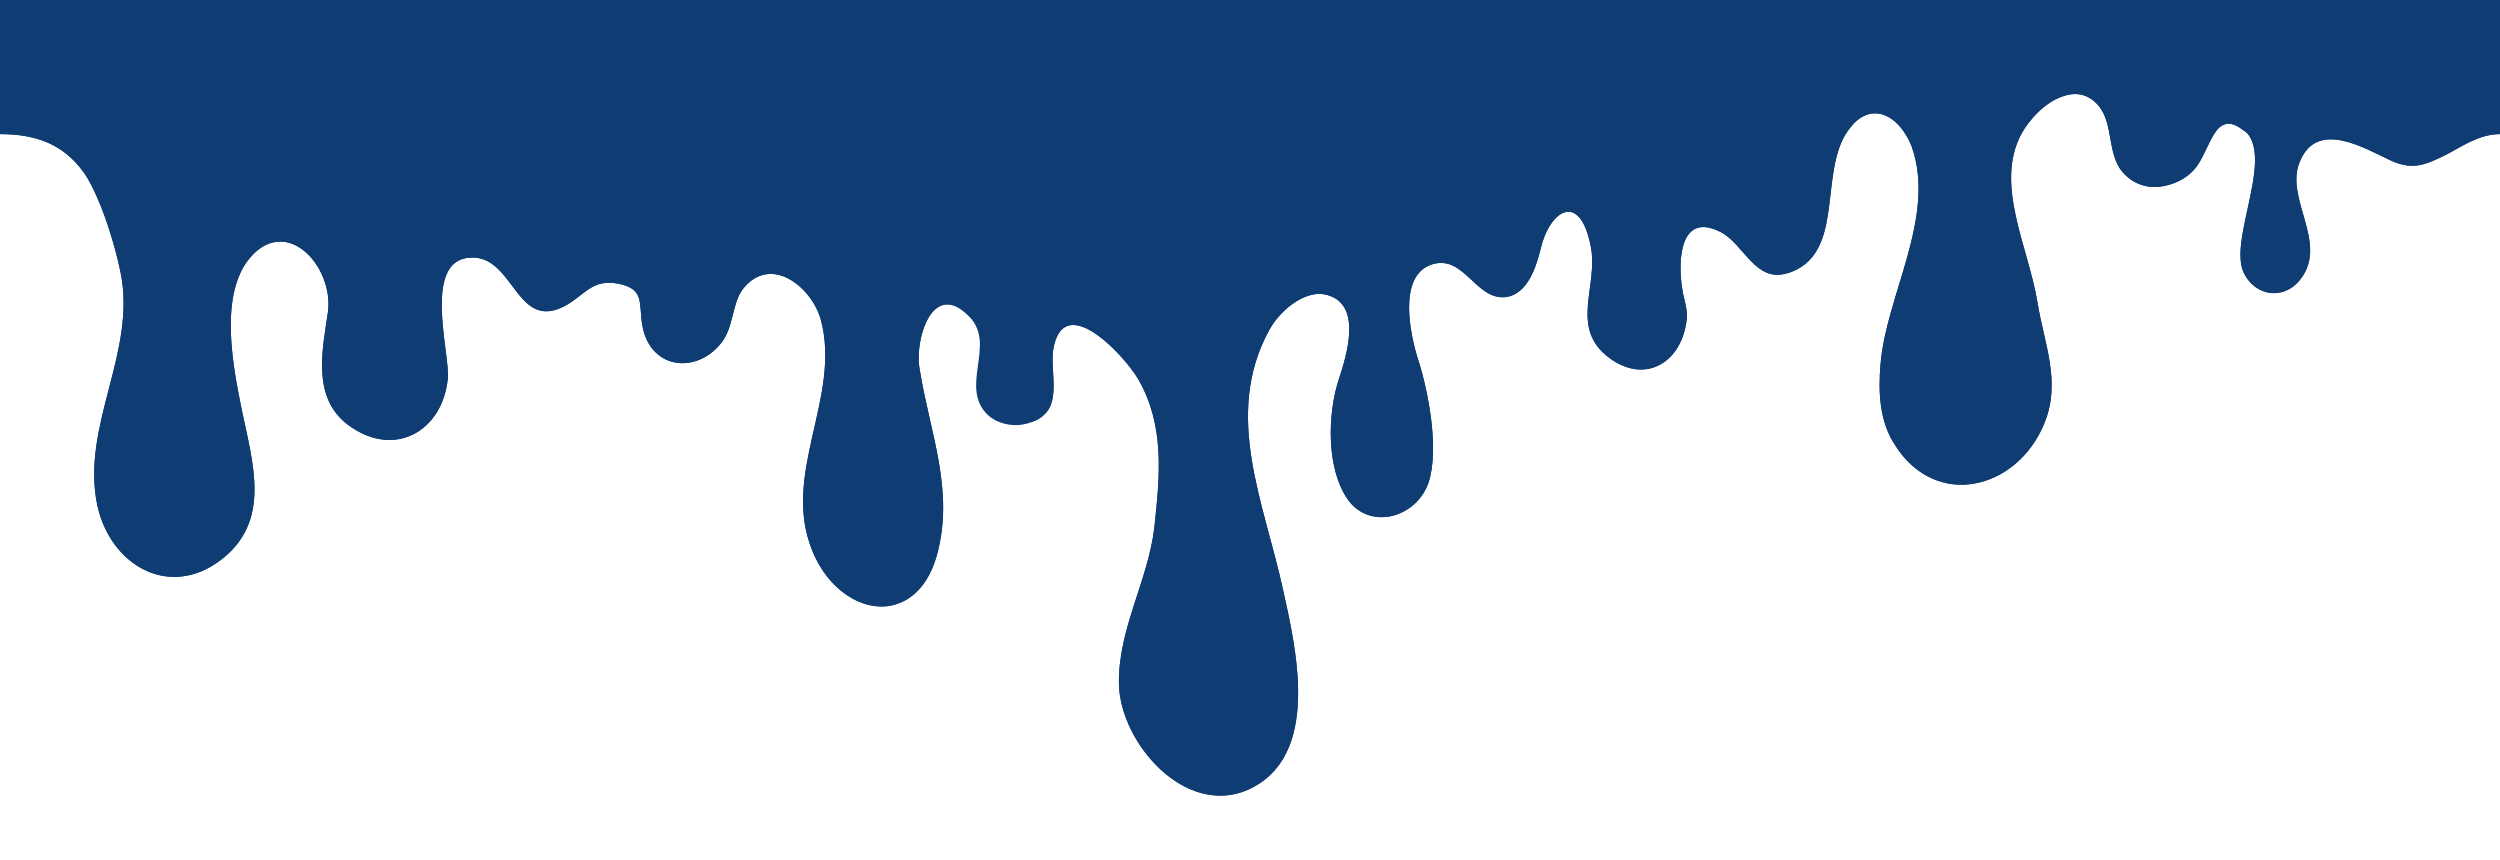 <svg version="1.2" xmlns="http://www.w3.org/2000/svg" viewBox="0 0 494 170" width="494" height="170">
	<title>shutterstock_495929200-ai</title>
	<style>
		.s0 { fill: #0f3c73 } 
	</style>
	<g id="Layer 1">
		<g id="&lt;Group&gt;">
			<path id="&lt;Path&gt;" class="s0" d="m494-279v305.5c-4.3 0-8.1 2.8-10.7 4.1c-3.9 1.9-6.4 3.1-10.7 1.2c-5.4-2.5-14.6-8.2-18.1 0c-3.2 7.3 5.6 16 0.2 23.2c-3.4 4.7-9.5 3.4-11.5-1.5c-2.5-6.5 5.5-21.3 1-27q-0.4-0.5-1-0.8c-2.7-2.2-4.5-1.2-5.7 0.8c-2.4 4-2.6 7.2-7.2 9.4c-3.5 1.6-7.3 1.5-10.2-1.2c-4-3.5-2.2-10.1-5.5-13.9c-3.7-4.2-8.7-1.8-12 1.5q-2 2-3.2 4.2c-5.3 10 1.4 22.3 3.2 33.2c1.3 8.2 4.8 15.8 1.3 24.1c-5.4 13-21.3 16.9-29.4 4.2c-3.1-4.6-3.4-10.5-2.9-16.1c1.1-13.5 11-29 6.2-42.8q-0.5-1.4-1.3-2.6c-2.3-3.8-6.4-5.9-10.2-2.1q-0.9 1-1.6 2.1c-5.2 8.7-0.2 24-11.6 27.5c-6.2 1.9-8.5-5.7-13-8.1c-8.1-4.2-8.6 5.4-7.7 11.1c0.3 2.2 1.1 3.9 0.9 6.1c-0.9 8.3-8 12.9-15.2 7.7c-8.2-6-2.1-14.3-3.8-22.3c-2.2-10.9-8.2-6.8-9.9 0.8c-0.9 3.6-2.6 8.8-6.8 9.4c-5.9 0.8-8.2-8.3-14.5-6.5c-7.1 2.1-4.4 14.2-2.8 19.1c2 6.3 4.1 17.5 2 24c-2.3 6.9-11.5 9.6-15.9 3.5c-4.4-6.1-4.1-17.2-1.8-24c1.5-4.6 4.5-14.3-2-16.4c-4.7-1.6-9.9 3.2-11.9 7c-9 16.7-0.9 34 2.8 51c2.6 11.7 7.7 33.2-7 39.7c-12.4 5.4-25.1-9.4-25.4-20.9c-0.2-10.9 5.8-20.5 7-31c1.1-10.2 2.1-20.1-3.2-29.3c-3-5.1-14.9-17.6-16.8-5.7c-0.5 3.4 1 8.6-0.9 11.7c-2.7 4.2-8.5 2.9-11.3-0.6c-3.8-4.7 0.1-13-4.2-17.6c-7.4-7.9-11 4.4-10 10.1c2 12.7 7 24.1 3.4 37c-4.2 14.9-19.3 12-24.6-1c-6.2-15.2 5.8-30.3 1.7-45.6c-1.7-6.4-9.8-13.1-15.4-6.1c-2.2 2.9-1.8 7.6-4.3 10.7c-5.1 6.3-14.1 5.1-15.6-3.6c-0.7-4.3 0.5-7-4.5-8.1c-5.3-1.1-6.8 2.1-10.5 4.2c-9.6 5.4-10.2-8.9-18.1-9.4c-10.7-0.6-4.9 18.6-5.3 23.8c-1 10.6-10.7 16.1-19.8 9.2c-7.1-5.4-5-14.8-3.9-22.2c1.3-9.4-8.9-19.9-16-10c-5.4 7.6-2.7 21-1 29.4c2.2 10.6 5.8 21.9-4.1 29.5c-10.2 7.9-22 1.1-24.5-10.9c-3.2-15.7 7.9-30.2 4.6-46c-1.1-5.3-3.3-12.5-5.9-17.4c-1.4-2.8-4-5.7-6.7-7.2c-2-1.2-5.3-2.6-11.2-2.6v-305.5z"/>
			<g id="&lt;Group&gt;">
				<path id="&lt;Mesh&gt;" fill-rule="evenodd" class="s0" d="m452.7 30.7c0.2-1.2 0.8-2.5 1.4-3.5c0.6-0.9 1.6-1.9 2.5-2.5c3.9-2.9 8.5-0.9 11.7 1.9c1.6 1.4 3.1 2.9 5.2 3.6c2.2 0.7 4.9 0.7 7-0.4c1.9-1 3.2-2.8 4.7-4.2c2.3-2.2 5.6-3.9 8.8-3.9q0 1.2 0 2.4q0 1.2 0 2.4c-4.3 0-8.1 2.8-10.7 4.1c-3.9 1.9-6.4 3.1-10.7 1.2c-5.4-2.5-14.6-8.2-18.1 0c-0.9 2-0.9 4-0.5 6.2c1 5.7 4.6 11.8 0.7 17c-1.7 2.3-4 3.1-6.1 2.9c-2.3-0.3-4.4-1.9-5.4-4.4c-0.9-2.4-0.4-5.9 0.4-9.7c1.3-6.4 3.4-13.7 0.6-17.3q-0.4-0.5-1-0.8c-2.7-2.2-4.5-1.2-5.7 0.8c-2.4 4-2.6 7.2-7.2 9.4c-1.9 0.8-3.9 1.2-5.7 1c-1.6-0.3-3.2-0.9-4.5-2.2c-4-3.6-2.2-10.1-5.5-13.9c-2-2.3-4.5-2.6-6.8-1.8c-1.9 0.6-3.7 1.8-5.2 3.3q-2 2-3.2 4.2c-5.3 10 1.4 22.3 3.2 33.2c1.3 8.2 4.8 15.8 1.3 24.1c-3.5 8.4-11.4 13-18.7 11.8c-4-0.7-7.9-3.1-10.7-7.6c-3.1-4.6-3.4-10.5-2.9-16.1c1.1-13.5 11-29 6.2-42.8q-0.5-1.4-1.3-2.6c-0.9-1.5-2.2-2.8-3.6-3.5c-2-1-4.4-0.9-6.6 1.4q-0.9 1-1.6 2.1c-5.2 8.6-0.2 23.9-11.4 27.5q-0.1 0-0.2 0c-6.2 1.9-8.5-5.7-13-8.1c-8.1-4.2-8.6 5.4-7.7 11.1c0.3 2.2 1.1 3.9 0.9 6.1c-0.7 6.3-4.8 10.4-9.9 9.9c-1.7-0.2-3.5-0.9-5.3-2.2c-8.2-6-2.1-14.3-3.8-22.3c-2.2-10.9-8.2-6.8-9.9 0.8c-0.9 3.6-2.6 8.8-6.8 9.4q-0.9 0.1-1.7-0.1c-4.7-0.8-7.1-8.1-12.8-6.4c-7.1 2.1-4.4 14.2-2.8 19.1c2 6.3 4.1 17.5 2 24c-1.8 5.3-7.5 8.1-12.1 6.4c-1.4-0.5-2.8-1.5-3.8-2.9c-4.4-6.1-4.1-17.2-1.8-24c1.5-4.6 4.5-14.3-2-16.4c-1.4-0.5-2.9-0.4-4.2 0.1c-3.3 1.1-6.3 4.2-7.7 6.9c-9 16.7-0.9 34 2.8 51c2.6 11.7 7.7 33.2-7 39.7c-2.5 1.1-5.1 1.3-7.5 0.9c-9.6-1.4-17.7-12.6-17.9-21.8c-0.2-10.9 5.8-20.5 7-31c1.1-10.2 2.1-20.1-3.2-29.3c-1.6-2.7-5.6-7.3-9.3-9.5c-3.4-2-6.6-1.9-7.5 3.8c-0.5 3.4 1 8.6-0.9 11.7c-1.3 1.9-3.6 2.9-6 3.1c-2.2 0.1-4.5-0.6-6-2c-5.7-5.4 1.6-13.9-3.5-19.3c-1-1-1.9-1.7-2.7-2.1c-5.6-2.6-8.2 7.3-7.3 12.2c2 12.7 7 24.1 3.4 37c-1.7 6-5.2 9.1-9.1 9.9c-5.7 1.1-12.4-3.1-15.5-10.9c-6.2-15.2 5.8-30.3 1.7-45.6c-1.3-4.7-6.1-9.7-10.8-9c-1.6 0.2-3.2 1.1-4.6 2.9c-2.2 2.9-1.8 7.6-4.3 10.7c-1.8 2.3-4.2 3.6-6.6 3.9c-4.1 0.5-8.1-2-9-7.5c-0.7-4.3 0.5-7-4.5-8.1q-0.7-0.1-1.3-0.2c-4.2-0.4-5.8 2.5-9.2 4.4c-9.6 5.4-10.2-8.9-18.1-9.4q-0.2 0-0.5 0c-10 0-4.4 18.7-4.8 23.8c-0.7 7.6-5.9 12.5-12.1 12.2c-2.5-0.1-5.1-1.1-7.7-3c-7.1-5.4-5-14.8-3.9-22.2c0.9-7-4.4-14.6-10.1-13.9c-2 0.2-4 1.4-5.9 3.9c-5.4 7.6-2.7 21-1 29.4c2.2 10.6 5.8 21.9-4.1 29.5c-2.6 2-5.2 3-7.8 3.3c-7.7 0.9-14.8-5.2-16.7-14.2c-3.2-15.7 7.9-30.2 4.6-46c-1.1-5.3-3.3-12.5-5.9-17.4c-1.4-2.8-4-5.7-6.7-7.2c-2-1.2-5.3-2.6-11.2-2.6q0-1.2 0-2.5q0-1.2 0-2.4c0-0.3 5.9 1 6.4 1.1c3.6 1 6.8 3 9.6 5.4c8.8 7.7 11.5 21.2 10.9 32.4c-0.6 11.5-7.4 22.4-6.1 34.1c0.5 4.4 2.1 8.7 5.8 11.4c2.8 2.2 6 2.9 9 2.5c2.6-0.4 5.2-1.5 7.6-3.2c3.4-2.5 4.1-7 4.4-10.9c0.3-3.4-0.3-6.5-1.1-9.9q-0.3-1.5-0.6-3q-1-4.8-2-9.5c-0.8-3.4-1.6-7.3-1.5-10.8c0.3-7.2 2.9-16.7 11-18.7q0.6-0.1 1.2-0.2c3.5-0.4 7.7 1 9.8 3.8c2.2 3.1 2.5 7.4 2.6 11.1c0.1 1.5 0.1 3 0 4.5c-0.2 4.8-1.7 9-0.4 13.9c1 4 3.6 7 7.9 7.3q1 0.1 1.9 0.1c4.8-0.1 8.5-2.3 9.8-7.5c1.6-6.5-2.4-12.9-1.6-19.5c0.4-3.7 2-7.6 5.3-9.6c1-0.6 2.1-1 3.2-1.2c2.8-0.5 5.7 0.3 7.5 2.5c2.7 3.3 1.4 11.8 7.3 11.8c3.8 0.1 5.2-4.3 7.4-6.5c1.5-1.4 3.9-2.5 6.2-2.7c2.1-0.1 4.1 0.5 5.3 2.5c1.2 1.8 2 3.8 2.1 6.1c0.1 2.1-0.3 4.4 1.1 6.3c1.2 1.6 3.6 2.9 5.9 2.9c0.9 0 1.8-0.2 2.6-0.8c2.5-1.6 3.5-5.4 4.1-8.1c1-3.8 2-7.9 5.7-10q1.4-0.8 3-1c2.8-0.4 5.7 0.6 7.8 2.4c4.4 3.8 4.8 10.4 5.7 15.8c1.1 6.2-0.6 12.8-2 18.7c-0.9 3.9-1.9 7.8-1.9 11.8c0 3.6 0.7 6.6 2.2 10c0.6 1.4 1.5 2.9 2.6 4c2.5 2.8 6.6 3.5 10.1 2.6q0.6-0.2 1.2-0.4c4.5-1.7 6.5-7.4 6.9-11.7c0.6-6.3-0.7-12.2-2.1-18.3c-1.1-4.6-3-8.8-3.4-13.6c-0.2-2 0-4.2 0.3-6.2c0.9-5.6 5.4-9.3 9.8-8.5c2 0.4 3.9 1.6 5.5 3.9c2.3 3.4 2.2 8 1.7 11.8c-0.6 3.7-1.7 7.9 2.2 10.1c1 0.5 2.2 0.8 3.5 0.8c1.8 0 3.5-0.7 4.4-2.3c1.7-2.9 0-7.1-0.1-10.1c-0.1-4.8 3.8-11.2 9.4-9.7q0.5 0.1 1 0.3c4.4 1.9 7 7.5 9.2 11.5c2.6 4.9 4.7 10.3 5.3 15.9c0.7 5.8 0.1 11.6-0.5 17.4c-0.6 4.8-2.1 9.3-3.5 13.8c-2 6.1-3.3 12.5-2.2 19c1.3 7.4 7 12.9 14.3 13.9q1.2 0.2 2.3 0.2c4.2 0 7.5-2.3 9.5-5.9c4.7-8.3 3.3-18.8 1.3-27.7q-0.1-0.4-0.2-0.9c-0.7-3.4-1.7-6.9-2.6-10.3c-1.9-7-3.8-14-4.3-21.3c-0.2-3.5 0-7.1 0.7-10.6c0.7-4.1 2-8.3 3.4-12.2c0.8-2.1 2.5-4.3 4-5.9c1.4-1.6 3.4-3 5.6-3.6c1.8-0.4 3.7-0.4 5.5 0.5c4.4 2.2 4.9 8.7 4.6 13c-0.2 3.1-1.1 6.1-2 9.1c-2.2 6.5-2.3 16.9 1.5 22.1c0.7 1 1.4 1.6 2.2 2c1 0.5 2 0.6 2.8 0.6c3.2 0 6.3-2.3 7.4-5.5c1.8-5.5 0.2-15.7-2-22.8c-0.9-3-1.5-6-1.7-9.1c-0.2-2.6-0.6-5.6 0.3-8.1c1.4-3.9 3.5-6.9 8-7.1c2.9-0.1 4.6 1.1 6 3.5c1.2 2.2 2.3 5 4.9 5.6q0.4 0 0.9 0.1q0.3-0.1 0.5-0.1c4-0.6 4.5-6 4.9-9c0.7-5 3.3-10.7 9.3-10.2c3 0.3 3.9 3.1 4.3 5.7c0.8 4.1 0.9 8.4 0.4 12.6c-0.3 3.1-1.1 6.5 0.5 9.4c1.3 2.4 3.8 3.8 6.4 3.9c1.2 0.1 2.4-0.1 3.5-0.6c3.3-1.6 5.2-5.3 4.3-9c-0.2-0.7-0.4-1.4-0.5-2.2c-0.6-3.7-0.6-8.3 0.8-11.9c1.5-4 6.3-5.8 10.2-4.3c2.6 1 4 4 5.1 6.4c1.2 2.3 1.4 4.8 4.7 4.8q0.7 0 1.3-0.2q0.4-0.1 0.8-0.2c4.8-1.9 5.6-6.5 6.5-13.8c0.8-6.9 1.8-16.7 9.7-19c1.3-0.4 2.5-0.4 3.5-0.1c5.8 1.4 7.7 11.4 8 16.3c0.5 7.4-1.8 14.7-3.9 21.8c-1.7 5.3-3.2 10.2-3.6 15c-0.5 6.4 0.3 9.3 2.6 12.9c2.3 3.6 5.4 5.8 9 6.5q1.2 0.3 2.4 0.3c4.6 0 8.7-2.2 11.4-5.8c5.6-7.6 3.1-17.6 1.7-26c-0.5-3-1.3-6-2.2-9.3c-1.2-4.1-2.4-8.2-2.8-12.5c-0.8-7.3 0.6-14.5 5.6-20c0.9-1 2-2 3.2-2.7c1.1-0.6 2.3-1.1 3.6-1.3q0.8-0.1 1.7-0.1c2.1 0 3.9 0.5 5.7 1.5c1.6 1 2.3 3.4 2.6 5.2c0.4 2.6 0.7 5.1 1.2 7.6c0.3 1.8 0.8 3.6 2.2 4.9q1.4 1.3 3.2 1.6c3.7 0.6 7.2-1.7 8.8-4.8c1.6-3.2 2-7.8 5.6-9.4c1.9-0.8 3.5 0.3 5 1.6c1.3 1.2 1.9 2.9 2.3 4.6c0.8 4 0.4 8.2-0.4 12.1c-0.4 1.7-0.7 3.4-1 5q-0.1 1.2-0.2 2.4c-0.1 0.8-0.4 1.6-0.4 2.5c-0.1 2.2 1.5 5.3 4.1 5.7c2 0.3 4.3-0.5 5.3-2.3c0.8-1.5 0.8-3.4 0.5-5c-0.6-4.5-3.2-9-2.3-13.7c0.2-1 0.6-1.9 0.8-2.9zm-416.8 83.2q-0.1-1.4-0.1-2.7q0 1.3 0.1 2.7zm180.2-54.3q-0.1 1.4-0.2 2.9q-0.1 1.4-0.3 2.9q0.2-1.5 0.3-2.9q0.1-1.5 0.2-2.9zm-27.6-4.8q0.1 1.5 0.3 2.9q0.1 1.4 0.2 2.9q-0.1-1.5-0.2-2.9q-0.2-1.4-0.3-2.9z"/>
			</g>
			<path id="&lt;Path&gt;" class="s0" d="m29.3 66.4c0 4.1 0.3 8.2-0.2 12.2c-0.3 2.5-1.2 4.5-1 7c0.3 2.8 1.1 5.4 1.9 8c0.8 2.9 2 4.3 4.4 5.9c2.9 2 6.6 2.6 10 1.2c-3.8 6-12.8 9.1-18.1 3c-1-1.1-1.8-2.2-2.5-3.5c-4.9-10 1.5-18.6 3.1-28.4c0.5-2.8 1.8-5.5 1.6-8.4z"/>
			<path id="&lt;Path&gt;" class="s0" d="m68.8 58.2c-0.1 5.9 1.6 12 6.3 16c2.2 1.8 6.6 3.3 9.2 1.6c-1.9 6.4-9.6 7.8-14 3.6c-4.9-4.9-2.7-12.4-1.8-18.7q0.2-1.3 0.3-2.5z"/>
			<path id="&lt;Path&gt;" class="s0" d="m105.9 52.5c1 0.9 2.4 2.4 3.7 2.7c0.9 0.2 1.7-0.3 2.6-0.4c-1 0.7-1.4 2.1-2.5 2.8c-3.7 2.4-6.1-3.2-6.6-6c-0.2-1.3-0.6-2.4-1.2-3.6q0.2 0.4 0.5 0.7q1.6 2 3.5 3.8z"/>
			<path id="&lt;Path&gt;" class="s0" d="m130 55.6c0.7 0.4 1.1 1.1 1.5 1.7c1 1.1 1.4 2.5 2.2 3.6c0.7 1 2.3 2 3.5 2.2c0.6 0.1 1.4 0.2 2 0c0.7-0.2 1.1-0.9 1.7-1.2c-0.7 0.8-0.9 2-1.6 2.9c-0.8 0.9-1.9 1.9-3.1 2.1c-1.7 0.2-3.7-0.5-4.7-1.8c-0.5-0.6-1.1-1.3-1.4-2.1c-0.2-0.8-0.2-1.6-0.3-2.4c-0.1-1.2-0.1-2.5-0.4-3.8c-0.1-0.8-0.5-1.7-1.1-2.4c0.5 0.6 1.1 0.8 1.7 1.2z"/>
			<path id="&lt;Path&gt;" class="s0" d="m165.7 77.1c0.4 3.5 0.5 7 0.7 10.4c0.1 2.7-0.1 5.3 0.2 7.9c0.6 5.5 5.8 10.4 11.5 8.9c1.7-0.4 3.2-1.7 4.6-2.7c-0.4 3.7-3.4 8.1-6.5 10c-2 1.2-4.6 1.2-6.7 0.4c-1.4-0.5-2.8-1.6-3.7-2.7c-4-4.7-4.2-12.4-3.2-18.1c0.3-1.8 1.1-3.4 1.4-5.3c0.2-1.1 0.5-2.2 0.7-3.3c0.1-0.9 0.5-1.9 0.7-2.8c0.3-0.9 0.4-1.8 0.3-2.7z"/>
			<path id="&lt;Path&gt;" class="s0" d="m197.4 69.3c0.3 1.6 0.7 3.2 1.2 4.7c0.3 0.9 1 2 1.7 2.6c1.8 1.3 3.6 0.6 5.3-0.3c-0.6 1.4-0.8 3-2.2 3.8c-1.2 0.7-2.7 0.5-3.9 0.1c-2.9-0.8-3.9-3.5-3.8-6.2c0.1-1.7 0.4-3.4 0.7-5.1c0.2-1.1 0.8-2.8 0.5-3.9c0.4 1.4 0.3 2.9 0.5 4.3z"/>
			<path id="&lt;Path&gt;" class="s0" d="m232 118.5c0.6 5.9 2.4 12 4.7 17.5c1.6 3.5 11 5.9 14 3.3c-0.2 0.2-0.3 2.2-0.5 2.7c-1.2 2.9-5.5 6.6-8.7 7c-1.4 0.1-3 0-4.4-0.4c-1.7-0.4-3.7-1.3-5-2.5c-5.8-5-7.1-11.8-6.4-19.2c0.3-3.4 1.3-7.6 2.9-10.7c1.4-2.8 1.9-5.3 2.4-8.4c0.4-2.3 0.3-4.5 0.8-6.7c1.1 5.6-0.3 11.7 0.2 17.4z"/>
			<path id="&lt;Path&gt;" class="s0" d="m269 82.7c0.4 2.5 0.3 5.3 1.7 7.5c1.2 1.9 3.8 2.4 5.9 2.6c1 0 2.5 0.2 3.3-0.6c-0.6 1.7-1.6 3.9-2.8 5.2c-0.5 0.6-1.1 0.9-1.7 1.3c-1.6 0.8-3.5 0.3-5.1-0.3c-1.2-0.6-2-1.8-2.6-3c-1.1-2.4-1.6-4.9-1.7-7.6c-0.1-1.3-0.2-2.5 0-3.8q0.4-2.3 0.9-4.5c0.3-1.3 0.7-2.5 1-3.8c0.2-1.3 0.8-2.6 0.8-3.9c0 3.6-0.2 7.3 0.3 10.9z"/>
			<path id="&lt;Path&gt;" class="s0" d="m294.9 51.7c0.9 0.3 1.8 0.8 2.7 0.7c0.6 0 1.1-0.2 1.6-0.4c0.5-0.2 0.7-0.5 1.1-0.8c-0.2 0.1-0.1 1.6-0.2 2c-0.3 0.7-0.7 1.3-1.2 1.7c-0.9 0.7-1.7 0.8-2.8 0.6c-0.9-0.1-1.8-0.5-2.4-1.2c-0.8-1-1-2.2-1.5-3.3c-0.6-1.1-1.4-2.1-2.2-3c1.7 1.2 3 2.8 4.9 3.7z"/>
			<path id="&lt;Path&gt;" class="s0" d="m318.5 50.5c0.3 1.1 0.4 2.2 0.7 3.3c0.5 1.6 0.9 3.3 1.6 4.8c1.7 3.5 5.7 5 9.3 3.4c-0.1 2.1-1.6 4.4-3.3 5.5c-1.7 1.1-4 0.7-5.7 0.1c-3.3-1.2-4.4-4.8-4.4-7.9c0-1.2 0.1-2.3 0.2-3.5c0.2-1.3 0.3-2.7 0.4-4c0.1-1.4 0.5-2.9 0.4-4.3c0.1 0.9 0.5 1.7 0.8 2.6z"/>
			<path id="&lt;Path&gt;" class="s0" d="m345.8 43.6c0.5 0.4 0.9 0.9 1.4 1.4c0.8 0.8 1.6 1.6 2.7 2.2c1.1 0.6 2.4 0.7 3.7 0.7c0.8 0 1.6-0.1 2.3-0.4c0.4-0.3 0.9-0.8 1.5-0.9c-0.7 1.5-1.7 3.5-3.4 4.1c-0.6 0.3-1.6 0.5-2.4 0.5c-0.9 0.1-1.8-0.2-2.4-0.9c-0.4-0.4-0.7-0.9-0.9-1.3c-0.4-0.6-0.5-1.3-0.8-1.9c-0.3-0.7-0.6-1.4-1-2q-0.5-0.7-1-1.4c-0.3-0.4-0.7-0.7-0.9-1.1q0 0 0.1 0c0.3 0.5 0.7 0.6 1.1 1z"/>
			<path id="&lt;Path&gt;" class="s0" d="m378.9 62c0 4 1 8.2 3 11.7c2.3 4.1 6.7 6.4 11 8.1c1.2 0.4 2.5 0.8 3.8 0.6c0.9-0.1 1.7-0.8 2.5-1c-0.2 2-2.1 4.8-3.5 6.1c-1.5 1.4-3.4 2.2-5.4 2.6c-4.2 0.8-8.3-0.6-11.3-3.6c-5.9-5.8-4.6-15.1-2.5-22.2c0.9-3.1 2-6.4 2.8-9.6c0.2 2.3-0.5 4.9-0.4 7.3z"/>
			<path id="&lt;Path&gt;" class="s0" d="m420.8 19.2c0.7 0.6 1.2 1.3 1.7 2c0.8 0.8 1.5 1.6 2.1 2.5c0.6 0.8 1 1.7 1.7 2.5c1.4 1.4 3.6 2.5 5.5 2.2c-0.9 1.9-2 3.9-4.2 4.5c-1.8 0.5-4.6-0.1-5.9-1.7c-1.3-1.8-1.2-4.2-1.6-6.2c-0.3-2.5-0.8-4.9-1.7-7.2c0.8 0.4 1.7 0.8 2.4 1.4z"/>
			<path id="&lt;Path&gt;" class="s0" d="m448.9 42.7c0.3 2 1.8 4.5 3.2 6.1c0.4 0.4 1.1 0.9 1.2 1.3c0.4 1.9-2.8 4-4.8 3.5c-6.8-1.7-1.1-10.4-1.1-13.8z"/>
			<path id="&lt;Path&gt;" class="s0" d="m467.5 23.5c2.4 1 4.8 1.6 7.4 1.9c2.1 0.3 4.9 0.5 6.8 1.5c0.1 2.3-5.3 2.3-6.7 2.1c-2.6-0.4-6.1-3.2-7.5-5.5z"/>
			<path id="&lt;Path&gt;" class="s0" d="m25.1 84.3c-0.3 2.5-0.2 4.8 0.2 7.4c0.6 4.6 2.6 8.8 6.9 11.1c1.3 0.6 2.5 0.6 4 0.7c-1.1 1.8-4.2 1.4-5.8 0.6c-2-0.9-3.4-2.9-4.5-4.8c-2.7-4.7-2.1-9.8-0.8-14.9q0-0.1 0-0.1z"/>
			<path id="&lt;Path&gt;" class="s0" d="m68.9 72.8c1.3 2.7 2.9 4.9 5.8 5.8c0.7 0.2 1.3 0.3 2 0.6c0.4 0.2 0.8 0.3 1.3 0.4c-1.6 0.9-4.7 0.2-6.2-0.7c-2.5-1.6-3.6-6-3-8.8z"/>
			<path id="&lt;Path&gt;" class="s0" d="m104.4 53.2c0.4 1.5 3.9 6.2 5.2 3c-1.6 0.4-4.1-1.5-5-2.7z"/>
			<path id="&lt;Path&gt;" class="s0" d="m130.7 59.7c0.5 1.1 1.2 2.1 1.9 3.2c0.8 1.3 3.4 2.2 4.9 1.5c-1 1-3.1 1.3-4.3 0.6c-1.9-1.1-1.8-2.9-2.3-4.6q-0.1-0.4-0.2-0.7z"/>
			<path id="&lt;Path&gt;" class="s0" d="m163.5 90.4c0 2.1 0.1 4.1 0.2 6.2q0.2 1.8 0.6 3.5c0.9 4.2 3 8.7 7.7 9.5c1 0.2 1.8-0.1 2.8-0.2c1.2-0.1 2.4-0.4 3.3-1.2c-1.4 1.2-2.9 2.7-4.9 2.9c-2.6 0.3-5.1-0.7-6.7-2.8c-0.8-1.1-1.5-2.3-1.9-3.6c-0.8-2.2-1.1-4.6-1.3-6.9c-0.2-1.2-0.2-2.4-0.2-3.6c0.1-1 0.3-2.1 0.4-3.2q0-0.3 0-0.6z"/>
			<path id="&lt;Path&gt;" class="s0" d="m197.1 74.1c0.3 1.2 1.1 2.9 2.1 3.6c1.2 0.9 3.1 1.4 4.5 0.8c-1 0.6-2.1 1.3-3.2 1.1c-0.7-0.2-1.5-0.5-2.1-0.9c-0.9-0.7-1.4-1.7-1.7-2.8c-0.1-0.6-0.1-1.2 0-1.8c0-0.4 0.3-0.9 0-1.4c0.2 0.5 0.2 1 0.4 1.4z"/>
			<path id="&lt;Path&gt;" class="s0" d="m228.3 122.3c-0.5 2.2-0.5 4.8-0.3 7c0.3 6.3 2.5 14.6 9.5 16.4c1.7 0.4 3.4 0.7 5.1 0.5c0.8-0.2 1.7-0.3 2.5-0.6c0.5-0.1 1-0.6 1.5-0.6c-1.6 1.2-2.9 2.3-4.9 2.7c-4.2 0.8-8.2-1.2-10.6-4.6c-2.7-3.7-4-8.5-4-13.1c0-3 0-6.5 1.5-9.2c0 0.6-0.2 1.1-0.3 1.5z"/>
			<path id="&lt;Path&gt;" class="s0" d="m267.2 83.7q-0.1 0.8 0 1.6c0.1 2.9 1 6.8 3.2 9c0.9 0.8 1.9 1.5 3 1.8c1 0.3 2.6 0.3 3.5-0.3c-0.2 0.3-0.5 0.5-0.7 0.7c-1.9 1.7-5.6 1.2-7.1-0.8c-2.1-3-2.2-7.3-2.3-10.7c0-0.9 0.3-1.7 0.3-2.6c0 0.4 0.1 0.9 0.1 1.3z"/>
			<path id="&lt;Path&gt;" class="s0" d="m293.3 52.2c0.9 0.7 1.7 1.5 2.8 1.8c0.8 0.1 2.1 0.2 2.8-0.2c-0.8 1.2-2.3 1.4-3.6 0.9c-1.2-0.5-1.8-1.7-2.3-2.8z"/>
			<path id="&lt;Path&gt;" class="s0" d="m317.8 55.3c0.9 2.7 0.8 5.5 2.5 7.8c0.8 1 1.9 1.8 3.1 2.2c0.9 0.3 2.7 0.7 3.6 0.2c-1.1 1-2.2 1.7-3.7 1.5c-1.1-0.1-2.3-0.6-3.1-1.3c-0.8-0.8-1.6-1.8-2-2.9c-0.6-1.6-0.3-3.4-0.3-5.1z"/>
			<path id="&lt;Path&gt;" class="s0" d="m348.7 47.3c0.6 0.5 1.1 1.3 1.9 1.7c0.3 0.2 0.8 0.4 1.2 0.5c0.9 0.3 1.9 0.1 2.9-0.1c-1.1 0.8-2.4 0.9-3.7 0.6c-1.8-0.3-2.2-1.6-2.8-3.2z"/>
			<path id="&lt;Path&gt;" class="s0" d="m381.4 83.5c1.4 1.5 3.1 2.6 5.1 3c0.8 0.2 6.1 1 6.5 0.3c-0.8 1.6-4 2-5.6 2.1c-7.4 0.1-10.6-7.5-11.2-13.8c-0.1-1-0.2-2.1-0.2-3.1c0.1-0.9 0.5-1.8 0.5-2.7q0 1.4 0.2 2.9c0.6 3.9 1.9 8.4 4.7 11.3z"/>
			<path id="&lt;Path&gt;" class="s0" d="m420.3 21.8c-0.1 0.2 0.2 0.7 0.3 1c1.1 2.2 1.8 4.3 3.3 6.3c0.4 0.4 0.7 0.7 1.2 1c1.4 1.1 2.9 0.8 4.5 0.6q-0.2 0.3-0.4 0.5c-2.1 1.8-4.8 1-6.3-1c-1.7-2.3-2-5.6-2.6-8.4q0 0 0 0z"/>
			<path id="&lt;Path&gt;" class="s0" d="m447.5 50.4c0.8 1.2 2.7 1.6 4.1 1.4c-0.5 0.6-1.4 0.9-2.1 1c-1.2 0.1-2.1-0.8-2.7-1.5c-1.1-1.4-1-3.8-0.3-5.3c0 1.5 0 3.1 1 4.4z"/>
			<path id="&lt;Path&gt;" class="s0" d="m469.8 25c0 0.5 2.2 1.3 2.6 1.4q1.7 0.6 3.4 1c1.1 0.2 3 0.8 4.1 0.3c-1.1 0.8-3.4 0.5-4.6 0.3c-1.6-0.2-3.1-0.9-4.3-1.8c-0.4-0.4-1.1-0.5-1.2-1.1z"/>
			<path id="&lt;Path&gt;" class="s0" d="m40.7 58.8q0-0.5 0-1.4c0-0.4 0-0.9 0.1-1.6c0.1-0.6 0.1-1.3 0.3-2c0.2-0.8 0.3-1.6 0.6-2.4c0.4-0.8 0.6-1.7 1.1-2.6q0.3-0.6 0.7-1.3q0.4-0.6 0.8-1.2c0.5-0.9 1.2-1.7 1.8-2.5c0.7-0.7 1.4-1.5 2.3-2.1c0.7-0.7 1.6-1.1 2.5-1.6c1-0.3 1.9-0.6 2.7-0.7c0.9-0.2 1.8-0.1 2.5-0.2c0.8 0.1 1.5 0.1 2.1 0.3c0.6 0.2 1.1 0.2 1.6 0.4q0.8 0.4 1.2 0.6q-0.5-0.1-1.3-0.4c-0.4-0.1-1-0.1-1.6-0.3c-0.5-0.1-1.2 0-2 0c-0.7 0.1-1.5 0.1-2.3 0.3c-0.9 0.2-1.7 0.5-2.5 0.8c-0.8 0.4-1.6 0.8-2.4 1.5c-0.7 0.6-1.4 1.4-2 2.1c-0.7 0.7-1.4 1.4-1.9 2.3q-0.4 0.6-0.8 1.2q-0.3 0.6-0.6 1.2c-0.5 0.8-0.8 1.7-1.2 2.4c-0.3 0.8-0.5 1.6-0.8 2.3c-0.2 0.7-0.3 1.4-0.4 2c-0.2 0.6-0.2 1.1-0.3 1.5q-0.1 0.9-0.2 1.4z"/>
			<path id="&lt;Path&gt;" class="s0" d="m83.6 51.2q0.1-0.3 0.2-0.7q0.2-0.3 0.3-0.8c0.2-0.3 0.3-0.7 0.5-1q0.3-0.5 0.7-1.1c0.3-0.4 0.6-0.8 0.9-1.2q0.6-0.5 1.2-1.1c0.4-0.3 0.8-0.6 1.3-1c0.4-0.2 0.9-0.6 1.3-0.8c0.5-0.3 1.1-0.5 1.6-0.6q0.7-0.2 1.4-0.3q0.8 0 1.4 0.1c0.8 0 1.4 0.2 1.9 0.2q0.5 0.1 0.7 0.2q-0.2 0-0.7 0c-0.5 0.1-1.1 0.1-1.9 0.1q-0.6 0-1.3 0.2c-0.4 0-0.8 0.2-1.3 0.3c-0.4 0.2-0.8 0.3-1.3 0.6c-0.5 0.2-0.8 0.5-1.3 0.9c-0.4 0.3-0.8 0.5-1.2 0.8q-0.6 0.6-1.1 1c-0.8 0.7-1.3 1.4-1.8 2c-0.3 0.3-0.4 0.6-0.6 0.9q-0.3 0.4-0.5 0.7q-0.2 0.4-0.4 0.6z"/>
			<path id="&lt;Path&gt;" class="s0" d="m116.4 50.3q0.1-0.2 0.2-0.5c0.1-0.1 0.3-0.2 0.4-0.4q0.3-0.2 0.7-0.5c0.9-0.6 2.3-1 3.8-1.1c0.4 0 0.7 0 1.1 0.1c0.4 0 0.8 0.1 1.1 0.3c0.7 0.2 1.2 0.6 1.6 1c0.4 0.3 0.7 0.7 1 0.9q0.2 0.2 0.3 0.3q-0.7-0.3-1.6-0.8c-0.4-0.2-1-0.4-1.6-0.6q-0.4-0.2-0.9-0.2c-0.2-0.1-0.7 0-0.9 0c-0.7 0-1.4 0.1-2 0.2c-0.6 0.2-1.2 0.3-1.7 0.4c-0.2 0.1-0.5 0.2-0.6 0.3c-0.2 0.1-0.4 0.2-0.5 0.3q-0.3 0.2-0.4 0.3z"/>
			<path id="&lt;Path&gt;" class="s0" d="m144 52.6c0 0-0.1-0.4 0.1-1.2c0.2-0.7 0.8-1.6 1.7-2.5c0.9-0.9 2-1.8 3.4-2.5q0.5-0.3 1.1-0.5c0.2-0.1 0.4-0.2 0.7-0.2l0.5-0.1c0.8-0.2 1.7-0.2 2.5-0.2c0.9 0 1.7 0.1 2.5 0.2l0.4 0.1h0.1l0.2 0.1l0.5 0.2c0.4 0.1 0.8 0.3 1.1 0.6q0.6 0.3 1 0.7c0.3 0.3 0.5 0.5 0.8 0.8c0.4 0.6 0.8 1.2 1.1 1.7c0.6 1.1 0.9 2.1 1.2 2.8q0.2 0.6 0.3 1q-0.2-0.3-0.5-1c-0.3-0.6-0.8-1.5-1.5-2.5c-0.3-0.5-0.7-1-1.2-1.5c-0.2-0.2-0.5-0.5-0.7-0.7l-0.4-0.3l-0.5-0.3c-0.3-0.2-0.5-0.4-1-0.5l-0.5-0.1l-0.2-0.1c0 0-0.1 0 0 0l-0.3-0.1c-0.8-0.1-1.6-0.1-2.4-0.1c-0.8 0-1.5-0.1-2.3 0.1l-0.6 0.1c-0.1 0-0.3 0-0.5 0.1q-0.5 0.2-1 0.4c-1.3 0.7-2.5 1.4-3.4 2.2c-0.9 0.8-1.6 1.6-1.9 2.2c-0.1 0.3-0.2 0.6-0.3 0.8q0 0.2 0 0.3z"/>
			<path id="&lt;Path&gt;" class="s0" d="m176.7 67.7q-0.1-0.5-0.1-1.2q0-0.6 0-1.4c0.1-0.5 0.1-1.1 0.2-1.7q0.1-1 0.4-2.1c0.2-0.7 0.5-1.4 0.8-2.2c0.3-0.7 0.7-1.5 1.2-2.2l0.7-1.1l0.9-1l0.2-0.3c0.1-0.1 0.2-0.1 0.3-0.2l0.5-0.4l0.5-0.4l0.6-0.3c0.8-0.5 1.6-0.8 2.4-1c0.8-0.1 1.7-0.2 2.4-0.2q1.1 0.1 2.1 0.4c0.6 0.2 1.2 0.4 1.7 0.7q0.7 0.4 1.1 0.8c0.3 0.2 0.4 0.5 0.5 0.7q0.1 0.2 0.2 0.2q-0.1 0-0.2-0.2c-0.2-0.1-0.3-0.3-0.7-0.5q-0.4-0.4-1.1-0.7q-0.7-0.3-1.6-0.5q-1-0.1-2-0.1c-0.8 0-1.4 0.1-2.2 0.2c-0.7 0.3-1.5 0.5-2.1 0.9l-0.5 0.3l-0.5 0.4l-0.5 0.5c-0.1 0-0.2 0.1-0.2 0.1l-0.2 0.3l-0.9 0.9l-0.7 1c-0.4 0.6-0.8 1.3-1.1 2c-0.3 0.8-0.7 1.4-0.9 2.1q-0.3 1.1-0.5 2c-0.3 1.2-0.5 2.2-0.6 3q-0.1 0.7-0.1 1.2z"/>
			<path id="&lt;Path&gt;" class="s0" d="m204.6 64.6q0-0.2 0-0.7q0-0.3 0.1-0.8q0.1-0.5 0.4-1c0.3-0.8 0.8-1.6 1.5-2.3c0.4-0.3 0.8-0.7 1.2-1c0.4-0.3 0.9-0.5 1.4-0.8c0.5-0.2 0.9-0.4 1.5-0.5c0.5-0.2 1-0.3 1.5-0.3c1-0.2 1.9-0.1 2.7 0.1q0.6 0.1 1 0.3c0.3 0.1 0.6 0.2 0.7 0.4q0.4 0.2 0.6 0.4q-0.2-0.1-0.6-0.3c-0.5-0.1-1.1-0.2-1.8-0.3c-0.7-0.1-1.6 0.1-2.5 0.2q-0.7 0.2-1.4 0.4c-0.4 0.1-0.9 0.3-1.3 0.5c-0.4 0.3-0.9 0.5-1.3 0.7c-0.4 0.3-0.7 0.6-1.1 0.9c-0.3 0.3-0.7 0.6-0.9 0.9c-0.3 0.3-0.6 0.6-0.7 0.9q-0.4 0.5-0.5 0.9q-0.2 0.4-0.3 0.7q-0.2 0.5-0.2 0.7z"/>
			<path id="&lt;Path&gt;" class="s0" d="m243.3 76.4q0-0.2 0-0.5c0-0.3-0.1-0.7 0-1.2c0.1-1.1 0.5-2.5 0.9-4.3q0.3-1.3 0.7-2.8c0.2-1 0.4-2.1 0.7-3.2c0.4-1.1 0.8-2.2 1.3-3.2c0.5-1.2 1.1-2.2 1.7-3.3c0.6-1 1.3-2 2-3c0.8-1 1.7-1.8 2.6-2.4c1-0.7 1.9-1.3 2.9-1.8c0.9-0.4 1.9-0.8 2.8-1c0.9-0.2 1.7-0.3 2.5-0.2c0.7 0 1.4 0.2 1.8 0.5q0.4 0.2 0.6 0.4q0.3 0.2 0.4 0.3q0.2 0.2 0.3 0.3q-0.1-0.1-0.3-0.2q-0.2-0.2-0.4-0.4q-0.3-0.1-0.6-0.2c-0.5-0.2-1.1-0.4-1.8-0.4q-1.1 0.1-2.4 0.5c-1.7 0.5-3.5 1.5-5.2 2.8c-0.9 0.7-1.7 1.5-2.5 2.4c-0.6 0.9-1.3 1.9-1.9 2.9c-0.5 1-1.2 2.1-1.6 3.1c-0.6 1-1 2.1-1.3 3.2c-0.4 1-0.6 2.1-0.9 3.1q-0.5 1.5-0.8 2.8c-0.3 0.8-0.5 1.6-0.8 2.3c-0.2 0.7-0.4 1.3-0.5 1.8c-0.1 0.5-0.1 1-0.1 1.2q-0.1 0.3-0.1 0.5z"/>
			<path id="&lt;Path&gt;" class="s0" d="m275 54.4q0.1-0.2 0.1-0.6q0.1-0.3 0.1-0.7c0-0.2 0.2-0.5 0.3-0.8c0.1-0.3 0.2-0.7 0.4-1c0.2-0.3 0.3-0.7 0.6-1q0.3-0.5 0.7-1c0.4-0.4 0.7-0.6 1-0.9c0.4-0.3 0.6-0.6 1-0.8q0.6-0.3 1.2-0.6c0.4-0.2 0.8-0.2 1.1-0.3q0.6-0.2 1-0.3q1.3-0.2 2.2-0.2q-0.8 0.3-2 0.7q-0.4 0.2-0.9 0.5c-0.3 0.1-0.7 0.2-1 0.4q-0.5 0.3-1 0.6c-0.3 0.1-0.6 0.5-0.9 0.8c-0.3 0.2-0.7 0.5-1 0.7q-0.4 0.5-0.7 0.9q-0.4 0.5-0.7 0.9c-0.3 0.2-0.4 0.5-0.5 0.8c-0.2 0.3-0.4 0.5-0.4 0.7q-0.2 0.4-0.3 0.7q-0.2 0.3-0.3 0.5z"/>
			<path id="&lt;Path&gt;" class="s0" d="m302 42q0.1-0.2 0.2-0.5c0.1-0.4 0.2-1 0.5-1.5q0.3-0.5 0.6-1q0.2-0.5 0.6-1q0.5-0.5 0.9-1c0.3-0.3 0.7-0.6 1-0.9l0.6-0.4l0.6-0.3c0.3-0.2 0.9-0.3 1.3-0.4q0.7-0.1 1.3 0q0.6 0.1 1.1 0.2c0.6 0.2 1.1 0.4 1.5 0.5q0.3 0.1 0.5 0.2c0 0-0.9 0-2.2-0.1q-0.4-0.1-1-0.1q-0.5 0-1 0.2c-0.4 0.1-0.7 0.1-1.1 0.4l-0.5 0.3l-0.5 0.3c-0.3 0.3-0.7 0.5-1 0.8q-0.4 0.4-0.8 0.9q-0.4 0.4-0.8 0.8q-0.3 0.4-0.6 0.8c-0.4 0.5-0.6 1-0.8 1.3q-0.2 0.4-0.4 0.5z"/>
			<path id="&lt;Path&gt;" class="s0" d="m328.4 50q0-0.3 0-0.9c0-0.5-0.1-1.4 0-2.3c0.2-1 0.4-2.1 0.8-3.2q0.4-0.9 0.9-1.7c0.4-0.5 0.7-1.1 1.3-1.5c0.4-0.5 1-0.8 1.5-1.2c0.6-0.3 1.2-0.6 1.8-0.7c0.6-0.3 1.2-0.3 1.7-0.4c0.6 0 1.1 0 1.6 0c1 0.1 1.7 0.3 2.3 0.5q0.5 0.1 0.8 0.2q-0.3 0-0.9 0c-0.5-0.1-1.3-0.1-2.2-0.1c-0.9 0-2 0.2-3 0.6c-0.6 0.1-1 0.5-1.6 0.7c-0.5 0.4-1 0.7-1.4 1.1c-0.4 0.4-0.8 0.9-1.1 1.3c-0.3 0.5-0.6 1-0.9 1.5c-0.5 1.1-0.8 2.1-1 3c-0.2 0.9-0.4 1.7-0.4 2.2q-0.1 0.6-0.2 0.9z"/>
			<path id="&lt;Path&gt;" class="s0" d="m360.3 26.8c0 0 0-0.4 0.1-1c0-0.6 0.3-1.5 0.8-2.4c1-1.9 2.9-4.2 5.3-5.8c0.6-0.4 1.4-0.7 2-0.9c0.6-0.3 1.4-0.4 2-0.5q1.1-0.1 2-0.1c0.6 0 1.2 0 1.7 0.1c0.6 0.2 1.1 0.4 1.4 0.7c0.3 0.3 0.6 0.6 0.8 0.9q0.3 0.5 0.5 0.7q-0.2-0.2-0.7-0.6c-0.4-0.4-1.1-1-2.1-1.1c-0.4-0.1-1-0.1-1.6 0q-0.9 0.1-1.8 0.2c-0.7 0.2-1.2 0.3-1.9 0.6c-0.7 0.2-1.2 0.4-1.8 0.8c-1.1 0.7-2.1 1.7-3.1 2.6c-0.9 0.9-1.7 1.8-2.2 2.6c-0.6 0.9-1 1.7-1.2 2.2c-0.2 0.6-0.2 1-0.2 1z"/>
			<path id="&lt;Path&gt;" class="s0" d="m394 44.6q0-0.1-0.1-0.4c-0.2-0.3-0.4-0.7-0.5-1.3c-0.3-1.1-0.8-2.8-1-4.8c-0.1-1.1-0.1-2.1-0.1-3.3c0-1.2 0-2.4 0.1-3.7c0.2-1.2 0.4-2.5 0.8-3.8c0.3-1.4 0.9-2.6 1.4-3.9c0.6-1.2 1.2-2.5 1.9-3.6q1-1.7 2.3-3.2c0.9-1 1.8-1.8 2.8-2.4c1.1-0.6 2-1.1 3.1-1.4c2-0.5 3.7-0.4 4.9-0.5q1.2 0 1.8 0q-0.6 0.1-1.8 0.2c-1.2 0.2-2.9 0.2-4.8 0.8q-0.6 0.2-1.4 0.6c-0.5 0.2-0.9 0.6-1.4 0.9q-1.3 1-2.5 2.4q-1.2 1.4-2.2 3.1c-0.7 1.1-1.2 2.3-1.8 3.5c-0.5 1.2-1.1 2.5-1.4 3.7c-0.4 1.2-0.6 2.5-0.8 3.7c-0.1 1.2-0.3 2.5-0.3 3.6c0 1.1-0.1 2.3 0 3.2c0.1 2 0.3 3.7 0.5 4.8q0.3 1.2 0.5 1.8z"/>
			<path id="&lt;Path&gt;" class="s0" d="m434.5 22.8q0-0.2 0-0.5q0-0.2 0.2-0.6c0.1-0.2 0.2-0.4 0.4-0.6c0.4-0.5 0.9-1 1.5-1.3c0.6-0.4 1.3-0.7 2-0.9l0.6-0.2h0.1h0.1h0.1l0.3-0.1q0.5 0 1-0.1q0.6 0.1 1.1 0.2c0.3 0 0.6 0.2 0.9 0.3c0.5 0.2 0.8 0.7 1.1 0.9q0.2 0.2 0.3 0.3q-0.2-0.1-0.4-0.2q-0.3-0.1-0.6-0.2c-0.1-0.1-0.4-0.2-0.6-0.3c-0.3 0-0.5-0.1-0.8-0.1q-0.4 0-0.9 0q-0.5 0.1-1 0.2h-0.3c0 0-0.1 0-0.1 0l-0.1 0.1l-0.5 0.1c-0.6 0.2-1.3 0.5-1.9 0.7c-0.6 0.3-1.1 0.6-1.5 0.9c-0.2 0.2-0.3 0.4-0.5 0.5q-0.2 0.2-0.3 0.5q-0.1 0.3-0.2 0.4z"/>
			<path id="&lt;Path&gt;" class="s0" d="m451.4 29.2q0-0.2 0-0.6q0.1-0.3 0.2-0.7c0.1-0.3 0.1-0.6 0.3-0.9c0.1-0.3 0.3-0.7 0.4-1.1c0.2-0.3 0.4-0.7 0.7-1.1c0.4-0.7 1-1.4 1.7-2.1c0.4-0.3 0.8-0.6 1.2-0.8l0.6-0.3q0.4-0.1 0.7-0.2c0.9-0.3 1.8-0.2 2.4-0.2q1.4 0.1 2.3 0.4q-0.9 0.1-2.2 0.2c-0.7 0-1.5 0.2-2.2 0.4l-0.6 0.2l-0.5 0.3c-0.3 0.2-0.7 0.5-1 0.8c-0.7 0.5-1.2 1.2-1.7 1.8c-0.5 0.7-1 1.3-1.3 1.9c-0.2 0.3-0.3 0.6-0.5 0.8q-0.2 0.3-0.3 0.6q-0.1 0.4-0.2 0.6z"/>
			<path id="&lt;Path&gt;" class="s0" d="m494 19.6v1h-0.4l-0.3 0.1h-0.4q-0.7 0.2-1.4 0.4c-0.9 0.3-1.8 0.6-2.5 0.8q-1.5 0.5-2.5 0.8q0.2-0.2 0.6-0.4c0.4-0.2 1-0.5 1.7-0.9c0.3-0.2 0.7-0.4 1.1-0.6q0.6-0.3 1.3-0.5q0.7-0.3 1.5-0.5l0.4-0.1h0.4z"/>
			<path id="&lt;Path&gt;" class="s0" d="m8.5 21.3q-0.3 0-0.7-0.1c-0.5-0.1-1.1-0.1-1.9-0.3c-0.8-0.1-1.6-0.2-2.6-0.3c-0.5-0.1-1-0.1-1.5-0.1c-0.4-0.1-0.9 0-1.4 0l-0.4 0.1v-1l0.3-0.1c0.5 0 1.1 0 1.6 0q0.8 0.1 1.5 0.2c1 0.2 1.9 0.4 2.6 0.7c0.8 0.2 1.4 0.5 1.8 0.6q0.5 0.2 0.7 0.3z"/>
		</g>
	</g>
</svg>